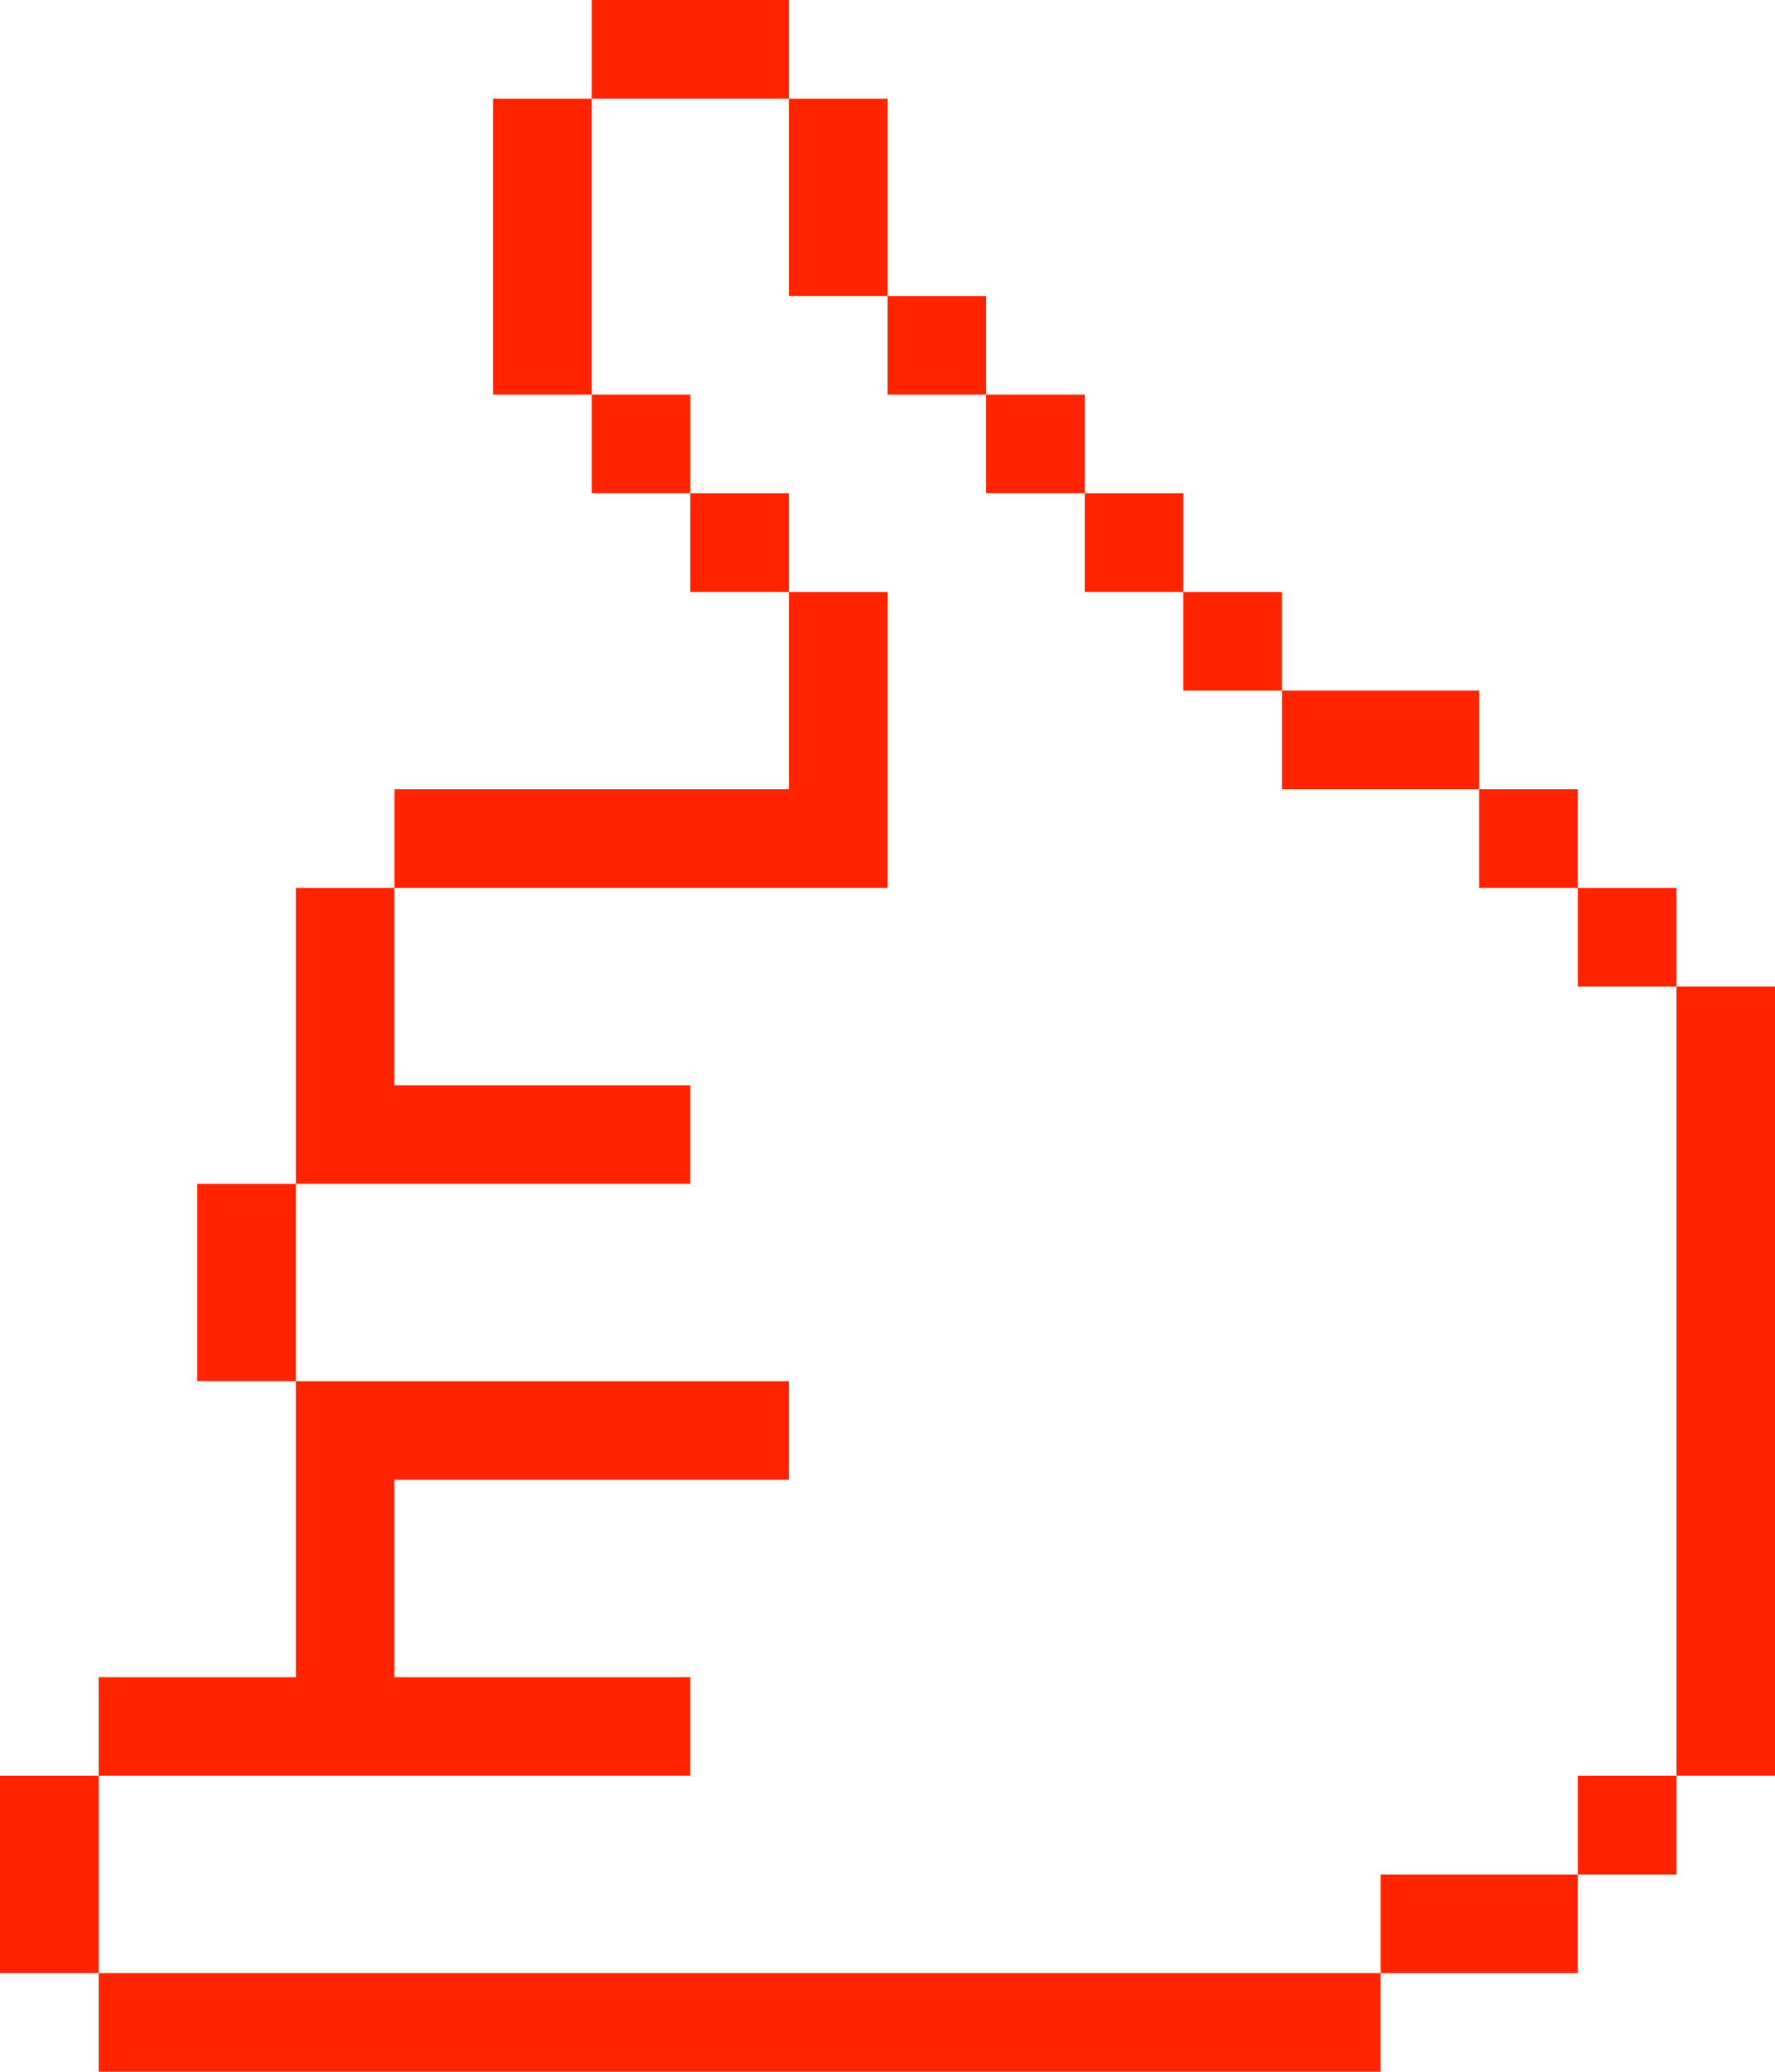 <?xml version="1.0" encoding="UTF-8"?>
<svg id="Layer_1" data-name="Layer 1" xmlns="http://www.w3.org/2000/svg" viewBox="0 0 260.57 304">
  <defs>
    <style>
      .cls-1 {
        fill: #ff2400;
      }
    </style>
  </defs>
  <rect class="cls-1" x="72.38" y="14.48" width="14.48" height="43.43"/>
  <rect class="cls-1" x="86.86" width="28.95" height="14.48"/>
  <rect class="cls-1" x="115.81" y="14.48" width="14.48" height="28.95"/>
  <rect class="cls-1" x="130.29" y="43.43" width="14.48" height="14.48"/>
  <rect class="cls-1" x="86.86" y="57.9" width="14.48" height="14.48"/>
  <rect class="cls-1" x="101.33" y="72.38" width="14.48" height="14.48"/>
  <rect class="cls-1" x="217.14" y="115.81" width="14.48" height="14.48"/>
  <rect class="cls-1" x="231.62" y="130.29" width="14.48" height="14.48"/>
  <rect class="cls-1" x="231.62" y="260.57" width="14.48" height="14.48"/>
  <rect class="cls-1" x="202.67" y="275.05" width="28.95" height="14.48"/>
  <rect class="cls-1" x="14.48" y="289.52" width="188.19" height="14.48"/>
  <rect class="cls-1" x="246.1" y="144.76" width="14.48" height="115.81"/>
  <polygon class="cls-1" points="130.29 130.29 130.29 86.86 115.81 86.86 115.81 115.81 57.9 115.81 57.9 130.29 115.81 130.29 130.29 130.29"/>
  <rect class="cls-1" x="28.95" y="173.71" width="14.48" height="28.95"/>
  <rect class="cls-1" y="260.57" width="14.48" height="28.95"/>
  <polygon class="cls-1" points="101.33 159.24 57.9 159.24 57.9 130.29 43.43 130.29 43.43 159.24 43.43 173.71 101.33 173.71 101.33 159.24"/>
  <polygon class="cls-1" points="101.33 246.1 57.9 246.1 57.9 217.14 115.81 217.14 115.81 202.67 43.43 202.67 43.43 217.14 43.43 246.1 14.48 246.1 14.48 260.57 101.33 260.57 101.33 246.1"/>
  <rect class="cls-1" x="144.76" y="57.9" width="14.48" height="14.48"/>
  <rect class="cls-1" x="159.24" y="72.38" width="14.48" height="14.48"/>
  <rect class="cls-1" x="173.71" y="86.86" width="14.48" height="14.48"/>
  <rect class="cls-1" x="188.19" y="101.33" width="28.95" height="14.48"/>
</svg>